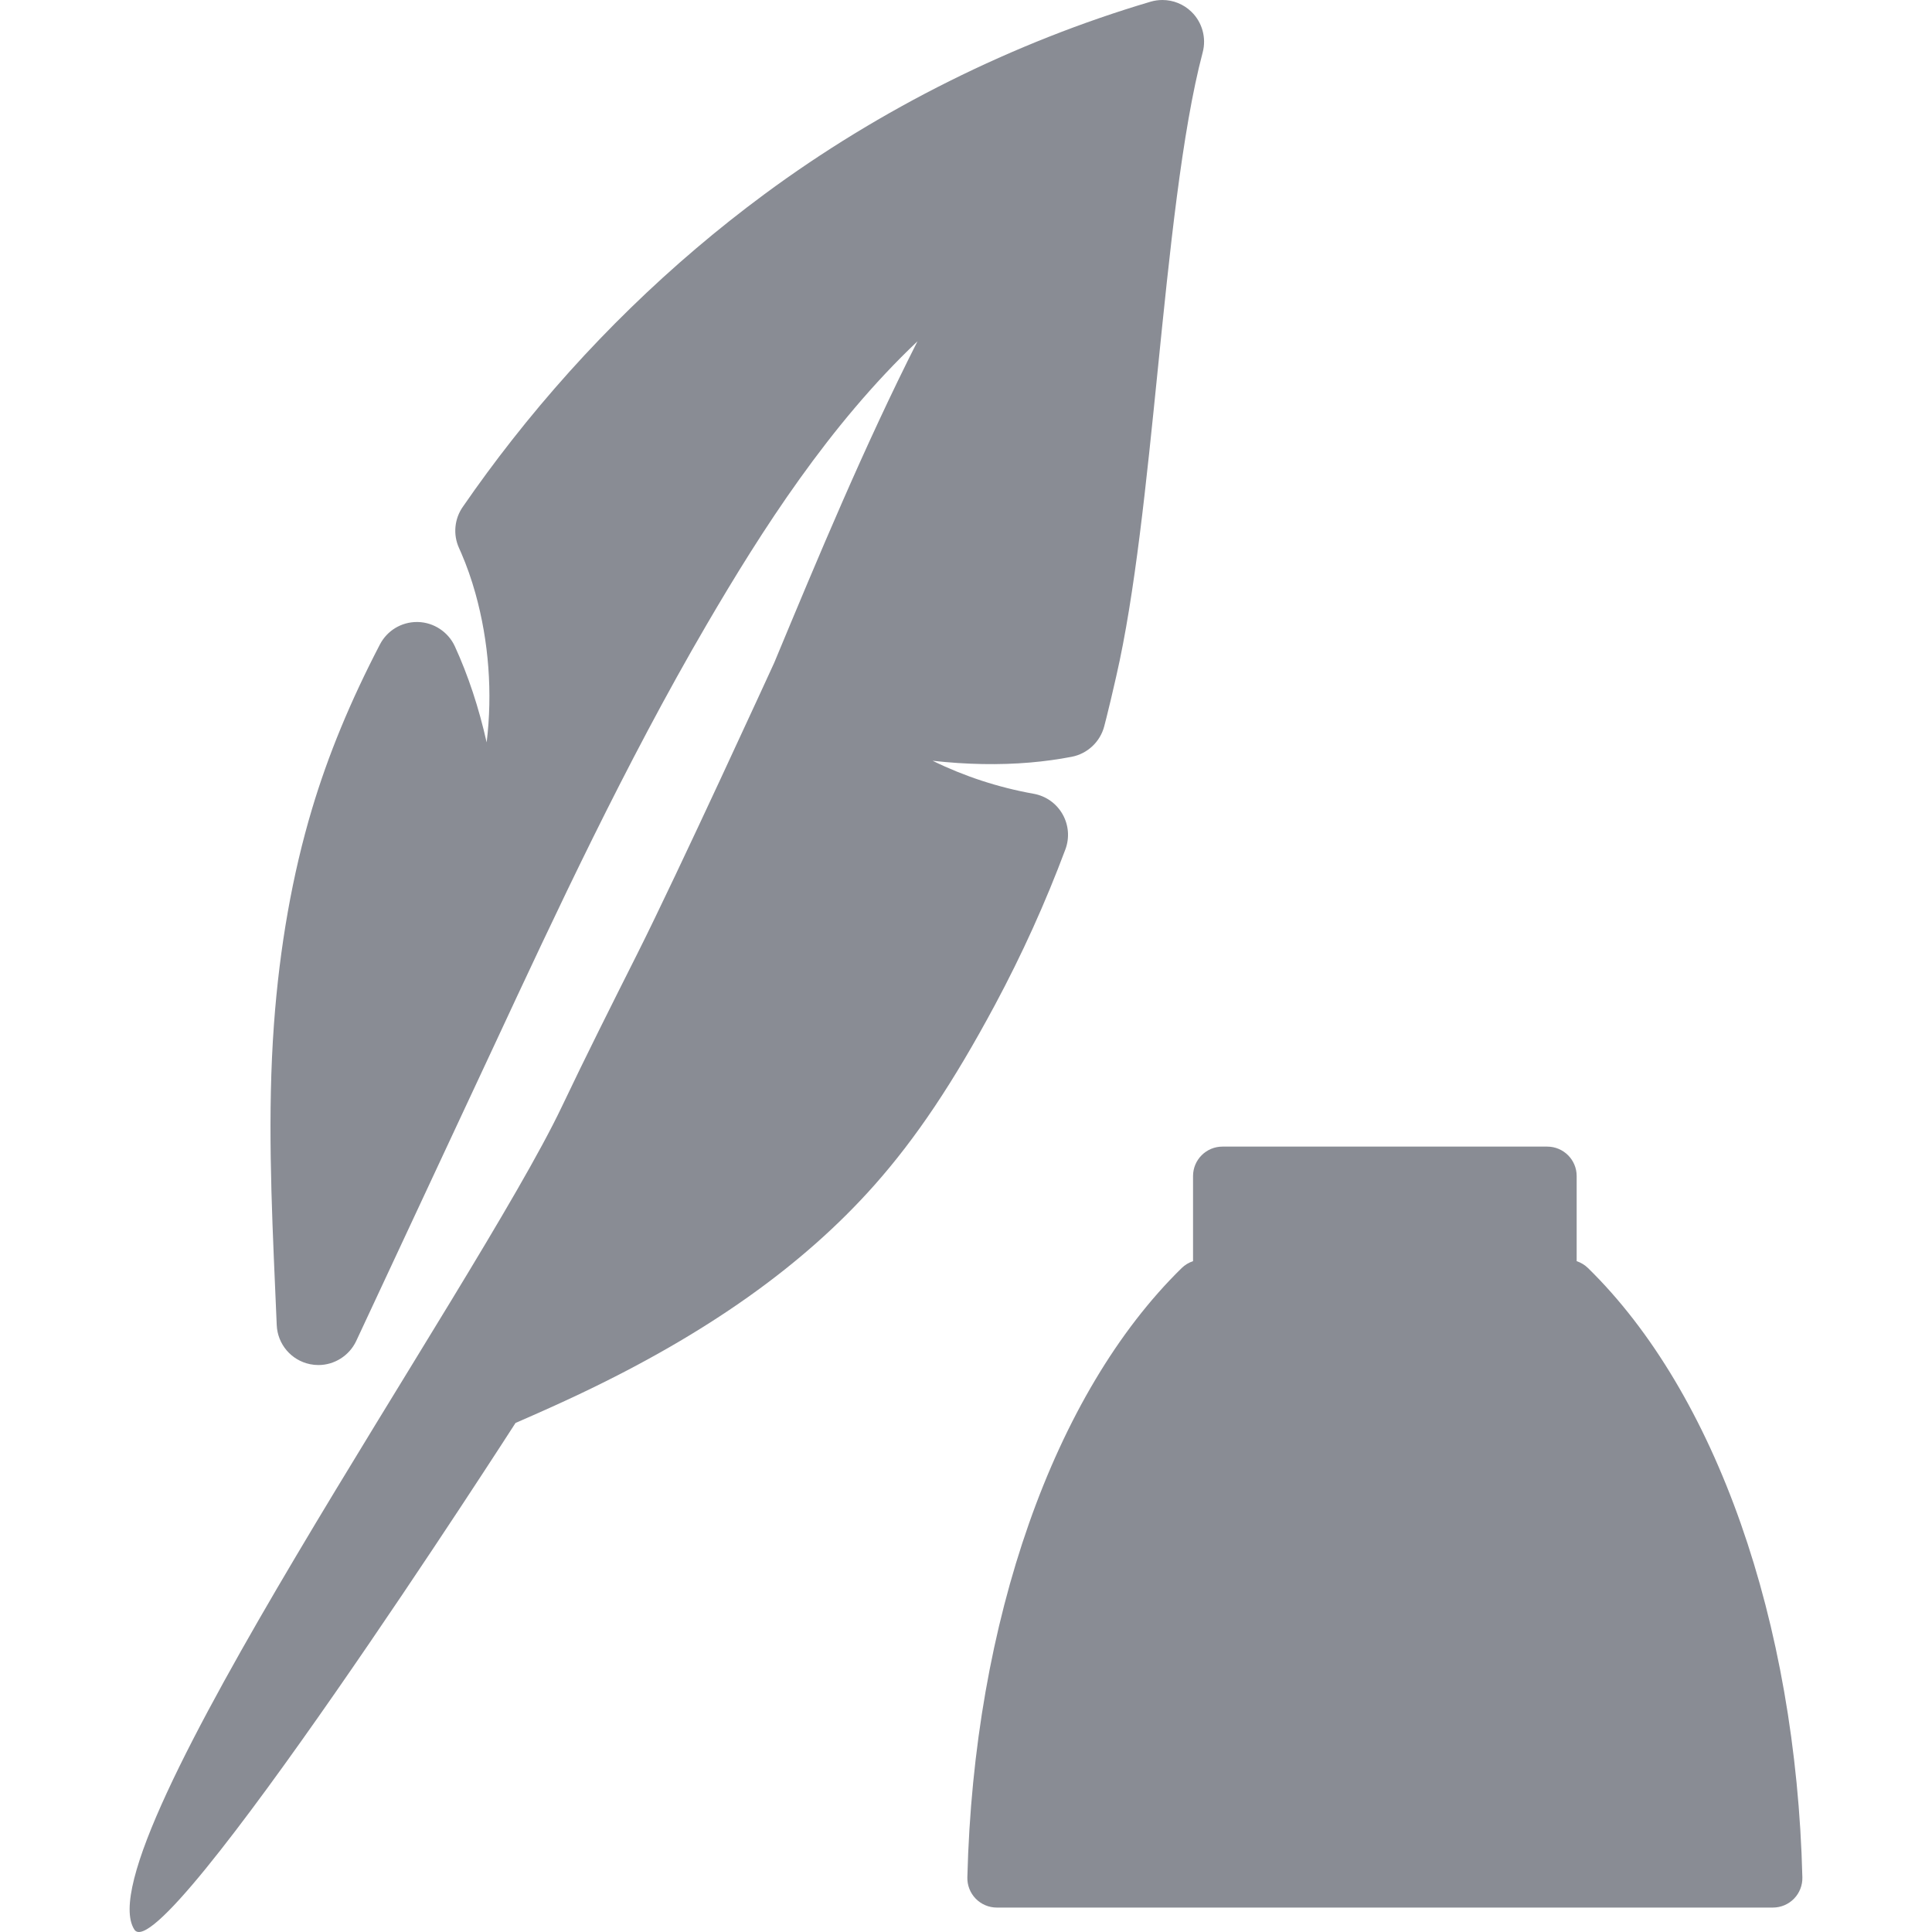 <?xml version="1.0" encoding="iso-8859-1"?>
<!-- Generator: Adobe Illustrator 16.0.0, SVG Export Plug-In . SVG Version: 6.00 Build 0)  -->
<!DOCTYPE svg PUBLIC "-//W3C//DTD SVG 1.1//EN" "http://www.w3.org/Graphics/SVG/1.1/DTD/svg11.dtd">
<svg xmlns="http://www.w3.org/2000/svg" xmlns:xlink="http://www.w3.org/1999/xlink" version="1.1" id="Capa_1" x="0px" y="0px" width="100%" height="100%" viewBox="0 0 393.601 393.601" style="enable-background:new 0 0 393.601 393.601;" xml:space="preserve">
<g>
	<g>
		<path d="M323.53,258.346c-0.662-0.648-1.457-1.127-2.32-1.412v-17.34c0-3.314-2.688-6-6-6h-66.156c-3.314,0-6,2.686-6,6v17.34    c-0.865,0.284-1.662,0.764-2.324,1.413c-26.037,25.496-42.354,71.897-43.654,124.125c-0.039,1.617,0.574,3.181,1.703,4.338    c1.129,1.158,2.679,1.812,4.295,1.812h158.119c1.617,0,3.166-0.653,4.296-1.812c1.129-1.157,1.741-2.722,1.702-4.338    C365.892,330.24,349.571,283.839,323.53,258.346z" fill="#898C94"/>
		<path d="M242.726,2.401C241.13,0.852,239.026,0,236.804,0c-0.816,0-1.629,0.118-2.412,0.35    c-27.947,8.274-55.127,21.821-78.604,39.176c-19.158,14.163-36.469,31.014-51.453,50.087c-3.49,4.442-6.854,9.011-9.967,13.53    c-1.795,2.477-2.117,5.744-0.846,8.521c0.158,0.351,0.318,0.706,0.471,1.062c1.092,2.532,2.053,5.267,2.854,8.125    c2.75,9.853,3.518,20.346,2.297,30.397c-1.596-7.097-3.764-13.649-6.479-19.572c-1.342-2.93-4.293-4.875-7.502-4.955l-0.225-0.003    c-3.182,0-6.07,1.754-7.541,4.578c-6.025,11.585-10.545,22.53-13.816,33.459c-4,13.358-6.613,28.123-7.766,43.884    c-1.324,18.107-0.521,36.425,0.254,54.152c0.104,2.371,0.209,4.758,0.309,7.16c0.164,3.904,2.951,7.182,6.777,7.97    c0.564,0.116,1.143,0.175,1.717,0.175c3.246,0,6.254-1.893,7.672-4.844l22.014-47.166l0.695-1.486    c1.83-3.913,3.658-7.824,5.498-11.773c12.453-26.75,26.568-57.067,43.23-85.601c11.219-19.207,24.93-40.637,42.936-57.698    c-10.873,21.477-20.182,43.848-29.199,65.521c-0.195,0.428-19.688,42.968-27.902,59.303l-0.078,0.156    c-5.092,10.129-10.359,20.604-15.248,30.891c-17.596,37.02-97.744,151.238-87.115,167.708    c5.688,8.813,77.652-103.213,77.652-103.213c5.1-2.214,9.25-4.085,13.023-5.875c25.891-12.269,45.537-26.187,60.063-42.545    c8.539-9.621,16.129-20.966,24.609-36.786c5.477-10.218,10.295-20.861,14.322-31.633c0.885-2.369,0.676-4.988-0.578-7.188    c-1.254-2.198-3.4-3.713-5.894-4.157c-7.172-1.279-14.143-3.565-20.578-6.723c6.904,0.775,13.588,0.896,19.861,0.359    c2.908-0.249,5.764-0.643,8.492-1.17c3.195-0.618,5.789-3.051,6.611-6.2c0.157-0.605,0.312-1.213,0.465-1.811    c0.6-2.36,1.168-4.837,1.729-7.275l0.25-1.088c3.832-16.634,6.176-39.83,8.443-62.262c2.428-24.015,4.938-48.847,9.176-64.871    C245.806,7.707,244.925,4.538,242.726,2.401z" fill="#898C94"/>
	</g>
</g>
<g>
</g>
<g>
</g>
<g>
</g>
<g>
</g>
<g>
</g>
<g>
</g>
<g>
</g>
<g>
</g>
<g>
</g>
<g>
</g>
<g>
</g>
<g>
</g>
<g>
</g>
<g>
</g>
<g>
</g>
</svg>
